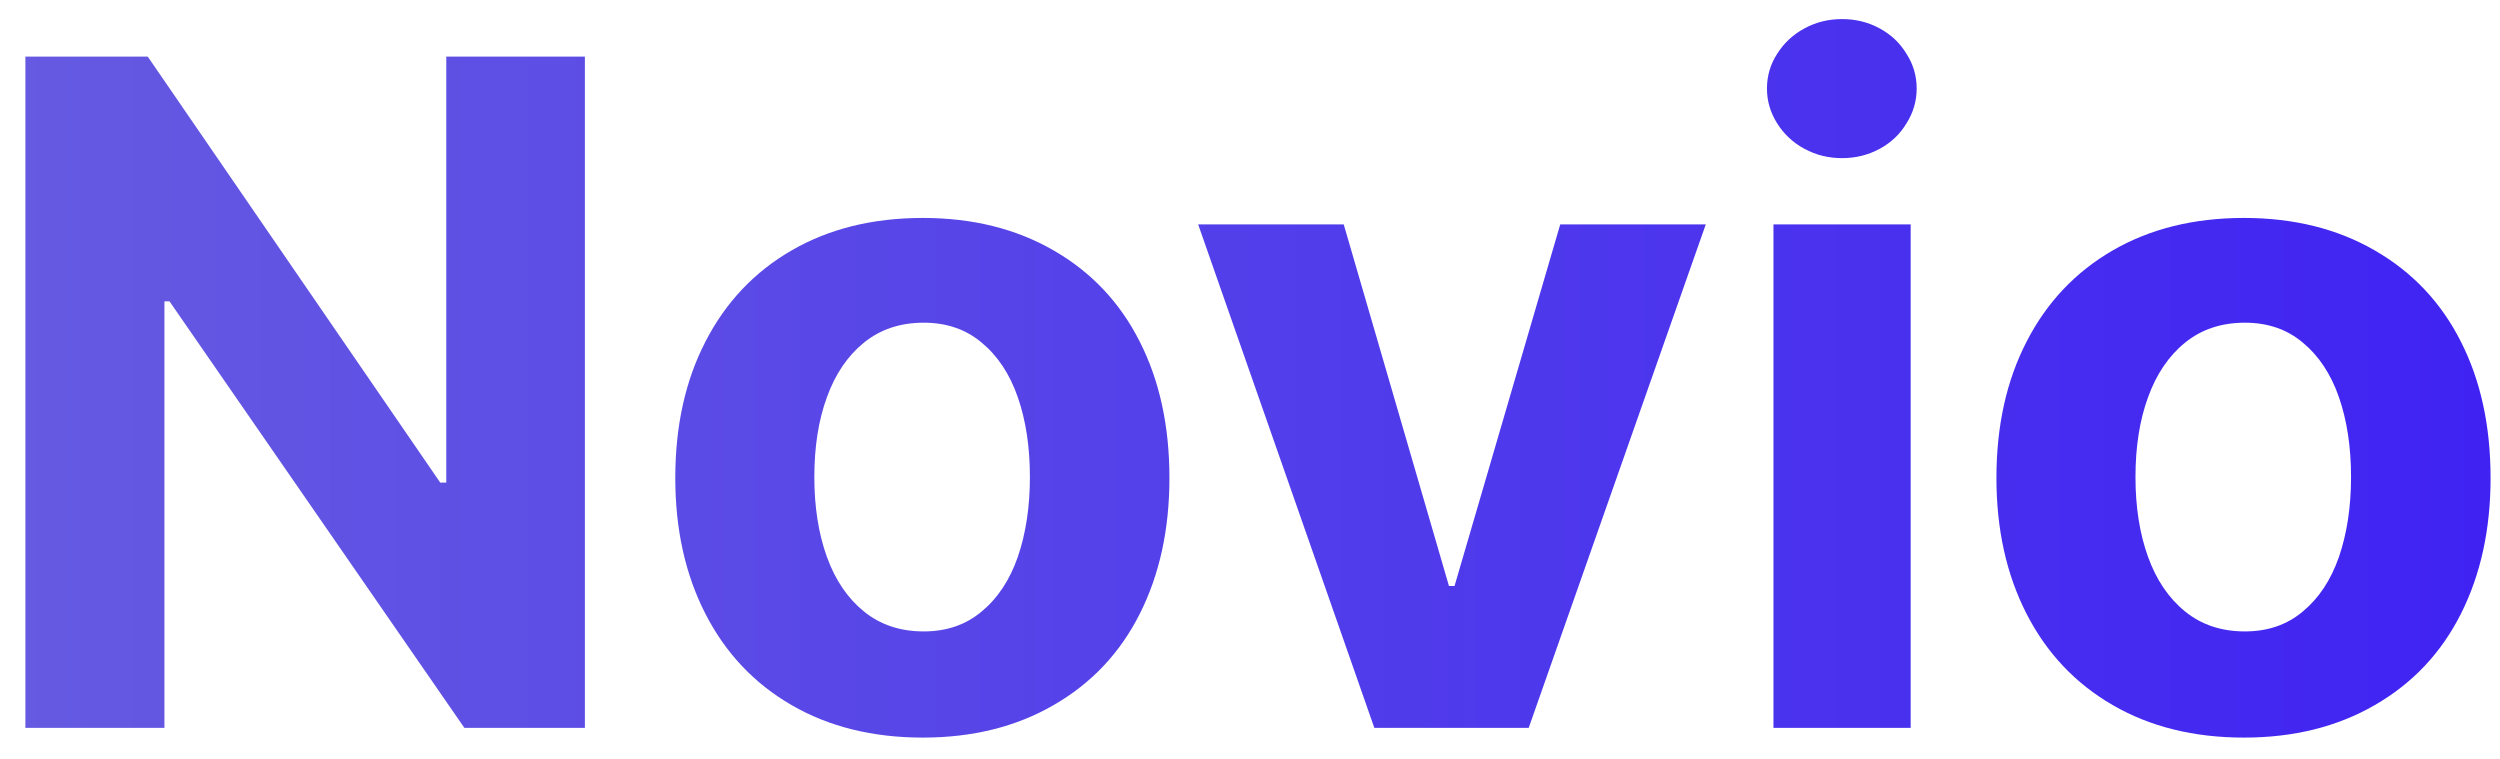 <svg width="79" height="24" viewBox="0 0 79 24" fill="none" xmlns="http://www.w3.org/2000/svg">
<path d="M18.482 23H14.674L5.357 9.523H5.196V23H0.802V1.789H4.669L13.912 15.251H14.102V1.789H18.482V23ZM29.161 23.308C27.579 23.308 26.197 22.966 25.016 22.282C23.834 21.599 22.926 20.637 22.291 19.396C21.656 18.156 21.339 16.726 21.339 15.104C21.339 13.464 21.656 12.028 22.291 10.798C22.926 9.558 23.834 8.596 25.016 7.912C26.197 7.229 27.579 6.887 29.161 6.887C30.733 6.887 32.11 7.229 33.292 7.912C34.483 8.596 35.392 9.558 36.017 10.798C36.642 12.028 36.954 13.464 36.954 15.104C36.954 16.726 36.642 18.156 36.017 19.396C35.392 20.637 34.483 21.599 33.292 22.282C32.11 22.966 30.733 23.308 29.161 23.308ZM29.19 19.953C29.913 19.953 30.523 19.743 31.021 19.323C31.529 18.903 31.91 18.327 32.164 17.595C32.418 16.852 32.545 16.013 32.545 15.075C32.545 14.128 32.418 13.288 32.164 12.556C31.91 11.823 31.529 11.247 31.021 10.827C30.523 10.407 29.913 10.197 29.19 10.197C28.448 10.197 27.818 10.407 27.301 10.827C26.783 11.247 26.393 11.823 26.129 12.556C25.865 13.278 25.733 14.118 25.733 15.075C25.733 16.023 25.865 16.862 26.129 17.595C26.393 18.327 26.783 18.903 27.301 19.323C27.818 19.743 28.448 19.953 29.19 19.953ZM48.307 23H43.429L37.862 7.092H42.462L45.787 18.518H45.963L49.303 7.092H53.902L48.307 23ZM56.041 7.092H60.377V23H56.041V7.092ZM58.209 4.997C57.779 4.997 57.384 4.899 57.023 4.704C56.661 4.509 56.373 4.24 56.158 3.898C55.943 3.557 55.836 3.19 55.836 2.8C55.836 2.399 55.943 2.033 56.158 1.701C56.373 1.359 56.661 1.091 57.023 0.896C57.384 0.7 57.779 0.603 58.209 0.603C58.639 0.603 59.034 0.7 59.395 0.896C59.757 1.091 60.04 1.359 60.245 1.701C60.46 2.033 60.567 2.399 60.567 2.8C60.567 3.19 60.46 3.557 60.245 3.898C60.04 4.24 59.757 4.509 59.395 4.704C59.034 4.899 58.639 4.997 58.209 4.997ZM70.909 23.308C69.327 23.308 67.945 22.966 66.764 22.282C65.582 21.599 64.674 20.637 64.039 19.396C63.404 18.156 63.087 16.726 63.087 15.104C63.087 13.464 63.404 12.028 64.039 10.798C64.674 9.558 65.582 8.596 66.764 7.912C67.945 7.229 69.327 6.887 70.909 6.887C72.481 6.887 73.858 7.229 75.04 7.912C76.231 8.596 77.14 9.558 77.765 10.798C78.39 12.028 78.702 13.464 78.702 15.104C78.702 16.726 78.39 18.156 77.765 19.396C77.14 20.637 76.231 21.599 75.04 22.282C73.858 22.966 72.481 23.308 70.909 23.308ZM70.939 19.953C71.661 19.953 72.272 19.743 72.769 19.323C73.277 18.903 73.658 18.327 73.912 17.595C74.166 16.852 74.293 16.013 74.293 15.075C74.293 14.128 74.166 13.288 73.912 12.556C73.658 11.823 73.277 11.247 72.769 10.827C72.272 10.407 71.661 10.197 70.939 10.197C70.196 10.197 69.566 10.407 69.049 10.827C68.531 11.247 68.141 11.823 67.877 12.556C67.613 13.278 67.481 14.118 67.481 15.075C67.481 16.023 67.613 16.862 67.877 17.595C68.141 18.327 68.531 18.903 69.049 19.323C69.566 19.743 70.196 19.953 70.939 19.953Z" fill="url(#paint0_linear_135_795)"/>
<defs>
<linearGradient id="paint0_linear_135_795" x1="-1" y1="12" x2="80" y2="12" gradientUnits="userSpaceOnUse">
<stop stop-color="#665BE1"/>
<stop offset="1" stop-color="#3F22F3"/>
</linearGradient>
</defs>
</svg>

